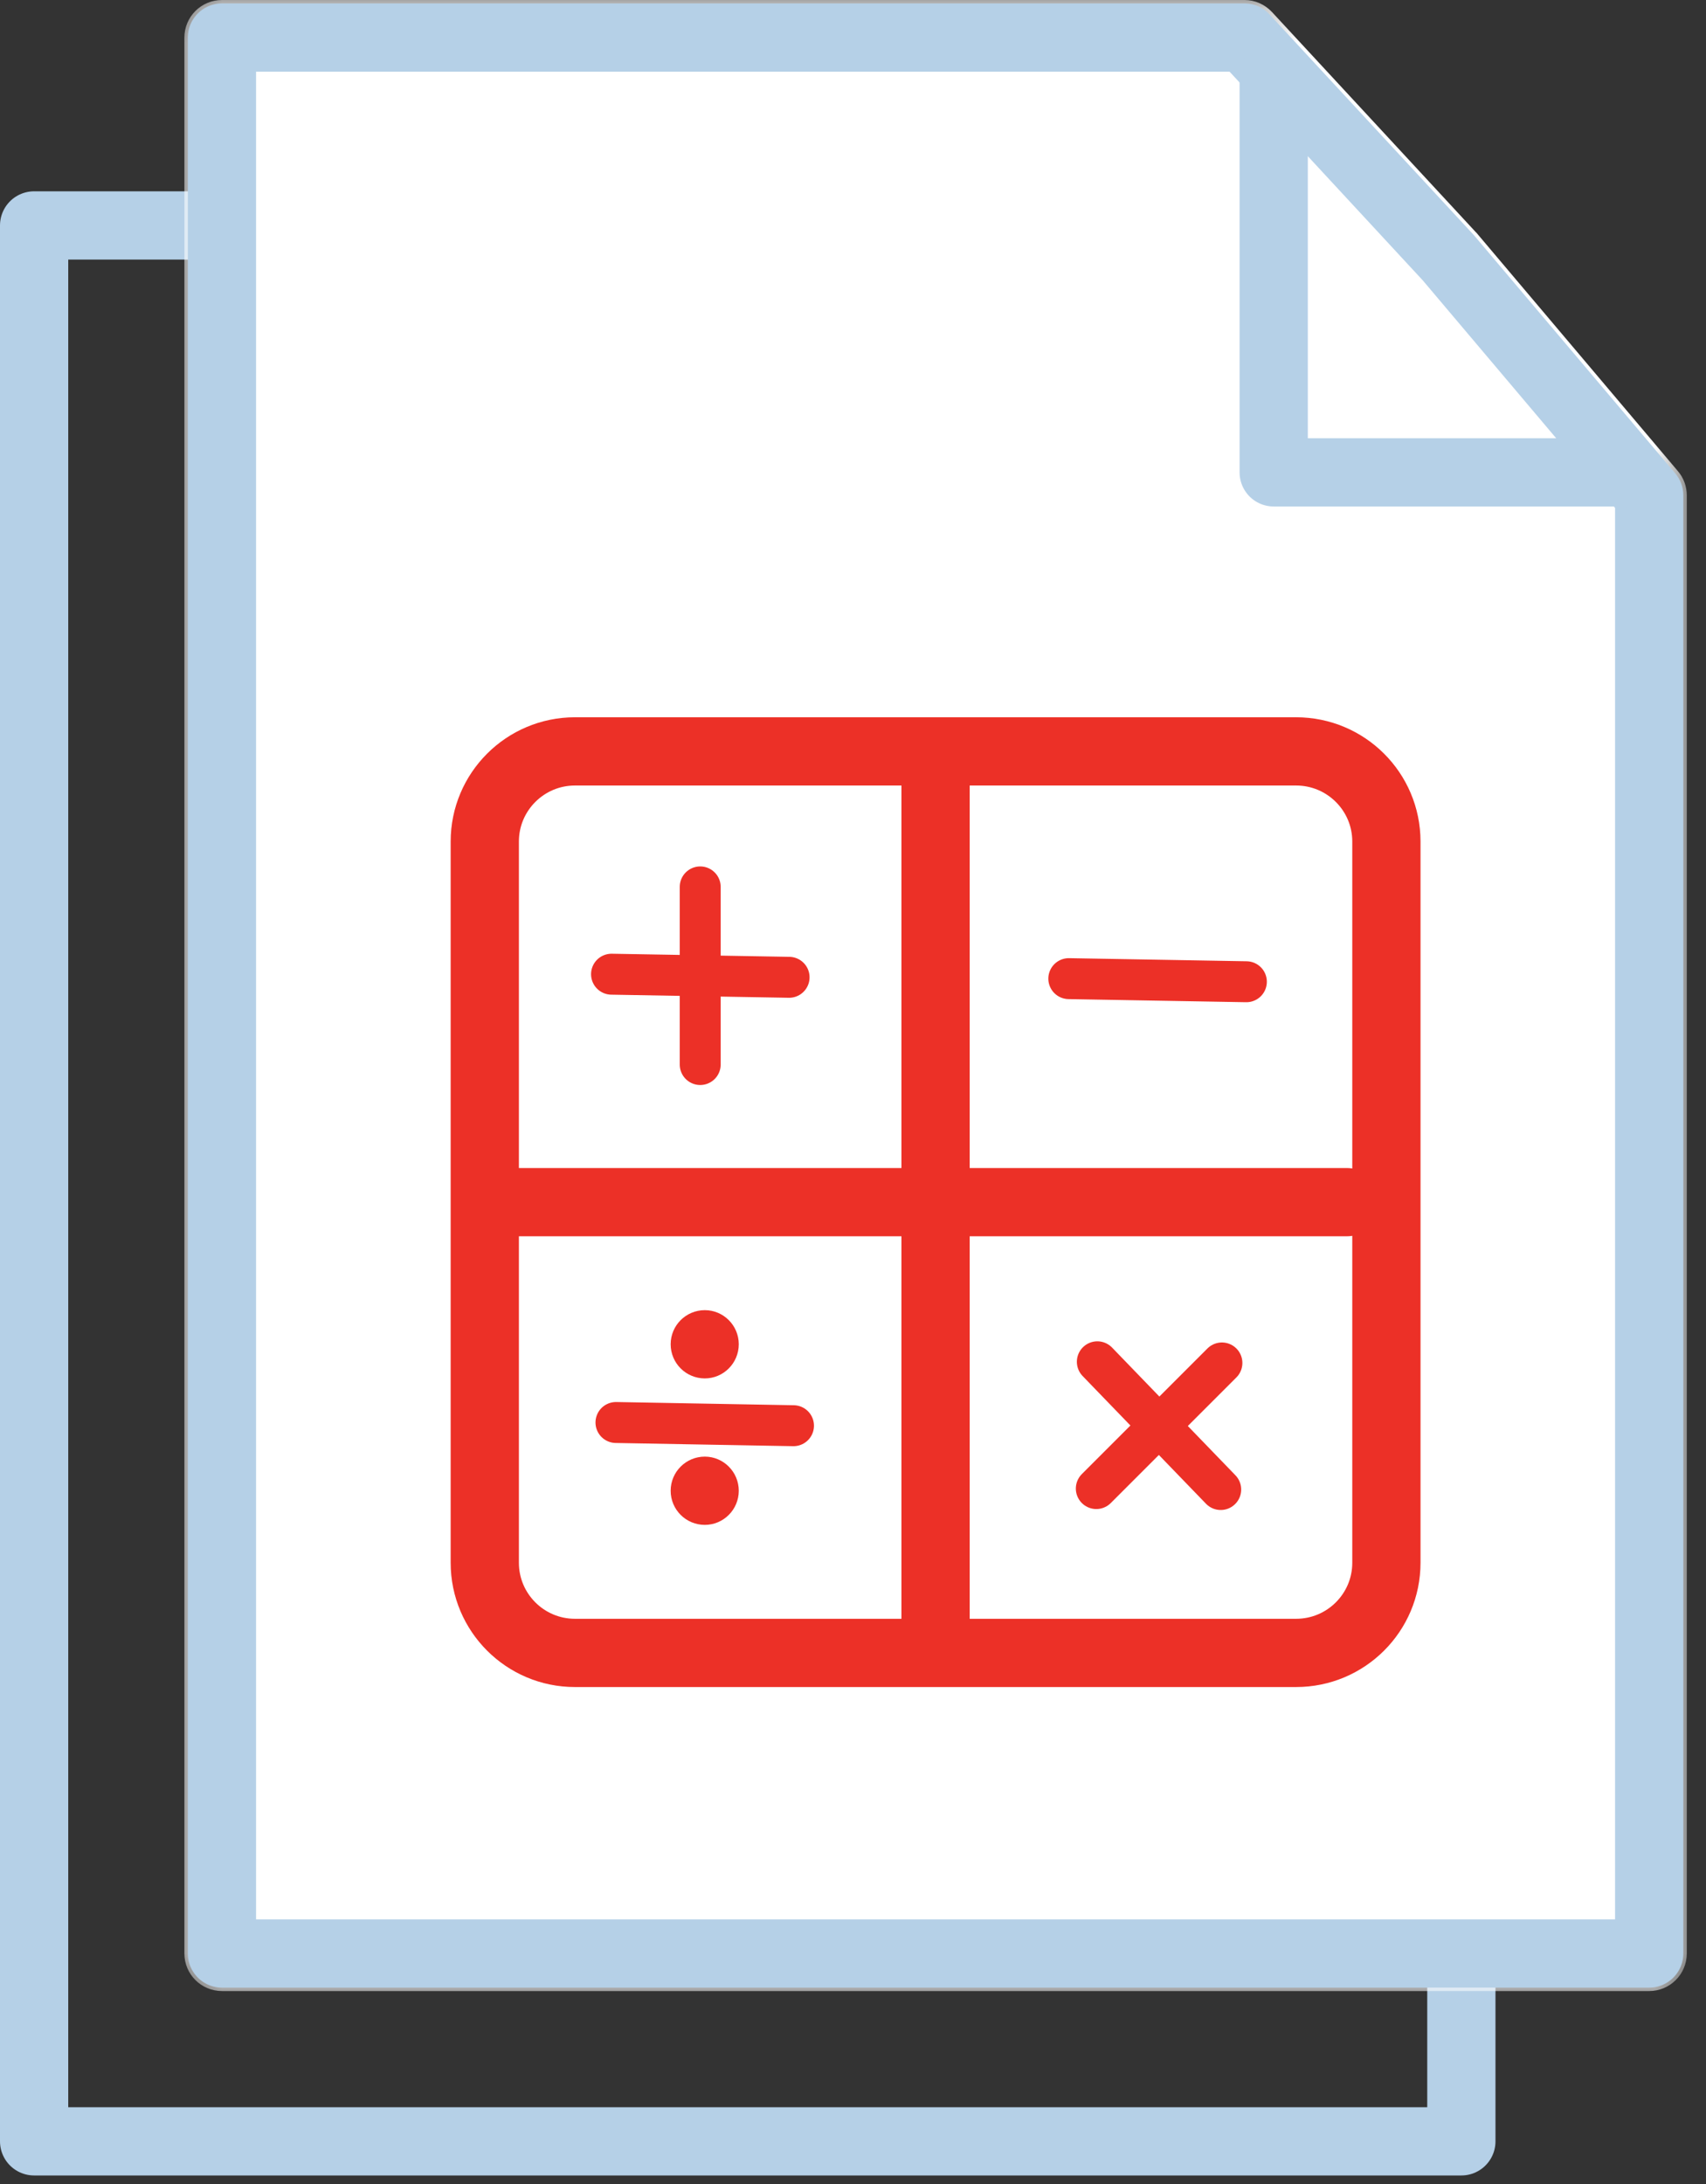 
<svg width="50px" height="64px" viewBox="0 0 50 64" version="1.1" xmlns="http://www.w3.org/2000/svg" xmlns:xlink="http://www.w3.org/1999/xlink">
    <rect x="0" y="0" width="50" height="64" fill="#333333" stroke="none"/>
    <!-- Generator: Sketch 44.1 (41455) - http://www.bohemiancoding.com/sketch -->
    <desc>Created with Sketch.</desc>
    <defs>
        <polygon id="path-1" points="22.42 0.25 44.436 0.25 44.436 58.596 0.404 58.596 0.404 0.25"></polygon>
    </defs>
    <g id="12.1-13-App-detail" stroke="none" stroke-width="1" fill="none" fill-rule="evenodd">
        <g id="12.6-App-Detail---Policy-Compliance" transform="translate(-735, -1411)">
            <g id="---Features-overview" transform="translate(185, 1290)">
                <g id="::-02" transform="translate(550, 120)">
                    <g id="icon" transform="translate(1, 0)">
                        <polygon id="Stroke-1" stroke="#B5D0E7" stroke-width="2" stroke-linecap="round" stroke-linejoin="round" points="0 7.606 0 63.75 41.83 63.75 41.83 21.021 35.941 14.056 29.969 7.606"></polygon>
                        <g id="Group-5" transform="translate(4, 0.75)">
                            <mask id="mask-2" fill="white">
                                <use xlink:href="#path-1"></use>
                            </mask>
                            <g id="Clip-4"></g>
                            <path d="M1.505,0.25 L31.474,0.25 C31.781,0.25 32.069,0.377 32.281,0.604 L38.254,7.054 C38.269,7.065 38.278,7.079 38.288,7.09 L44.178,14.058 C44.347,14.256 44.437,14.507 44.437,14.768 L44.437,57.495 C44.437,58.104 43.944,58.596 43.335,58.596 L1.505,58.596 C0.897,58.596 0.404,58.104 0.404,57.495 L0.404,1.351 C0.404,0.743 0.897,0.25 1.505,0.25" id="Fill-3" fill="#FFFFFF" mask="url(#mask-2)"></path>
                        </g>
                        <polygon id="Stroke-6" stroke="#B5D0E7" stroke-width="2" stroke-linecap="round" stroke-linejoin="round" points="5.505 2.101 5.505 58.245 47.335 58.245 47.335 15.518 41.446 8.551 35.474 2.101"></polygon>
                        <polyline id="Stroke-8" stroke="#B5D0E7" stroke-width="2" stroke-linecap="round" stroke-linejoin="round" points="46.641 14.842 36.33 14.842 36.33 3.202"></polyline>
                        <path d="M15.85,23.019 L36.987,23.019 C38.447,23.019 39.633,24.201 39.633,25.661 L39.633,46.794 C39.633,48.255 38.447,49.437 36.987,49.437 L15.85,49.437 C14.394,49.437 13.208,48.255 13.208,46.794 L13.208,25.661 C13.208,24.201 14.394,23.019 15.85,23.019 Z" id="Stroke-10" stroke="#EC3027" stroke-width="2"></path>
                        <path d="M26.42,23.868 L26.42,48.62" id="Stroke-12" stroke="#EC3027" stroke-width="2" stroke-linecap="round" stroke-linejoin="round"></path>
                        <path d="M38.474,36.228 L13.721,36.228" id="Stroke-14" stroke="#EC3027" stroke-width="2" stroke-linecap="round" stroke-linejoin="round"></path>
                        <path d="M19.522,26.99 L19.522,32.195" id="Stroke-16" stroke="#EC3027" stroke-width="1.2" stroke-linecap="round" stroke-linejoin="round"></path>
                        <path d="M16.923,29.548 L22.127,29.639" id="Stroke-18" stroke="#EC3027" stroke-width="1.2" stroke-linecap="round" stroke-linejoin="round"></path>
                        <path d="M30.325,29.678 L35.529,29.769" id="Stroke-20" stroke="#EC3027" stroke-width="1.2" stroke-linecap="round" stroke-linejoin="round"></path>
                        <path d="M17.053,42.685 L22.256,42.779" id="Stroke-22" stroke="#EC3027" stroke-width="1.2" stroke-linecap="round" stroke-linejoin="round"></path>
                        <path d="M19.657,39.393 C20.204,39.393 20.652,39.84 20.652,40.392 C20.652,40.946 20.204,41.393 19.657,41.393 C19.104,41.393 18.656,40.946 18.656,40.392 C18.656,39.84 19.104,39.393 19.657,39.393" id="Fill-24" fill="#EC3027"></path>
                        <path d="M19.657,43.685 C20.204,43.685 20.652,44.132 20.652,44.685 C20.652,45.239 20.204,45.685 19.657,45.685 C19.104,45.685 18.656,45.239 18.656,44.685 C18.656,44.132 19.104,43.685 19.657,43.685" id="Fill-26" fill="#EC3027"></path>
                        <path d="M34.812,40.94 L31.131,44.621" id="Stroke-28" stroke="#EC3027" stroke-width="1.2" stroke-linecap="round" stroke-linejoin="round"></path>
                        <path d="M31.161,40.906 L34.777,44.649" id="Stroke-30" stroke="#EC3027" stroke-width="1.2" stroke-linecap="round" stroke-linejoin="round"></path>
                    </g>
                </g>
            </g>
        </g>
    </g>
</svg>